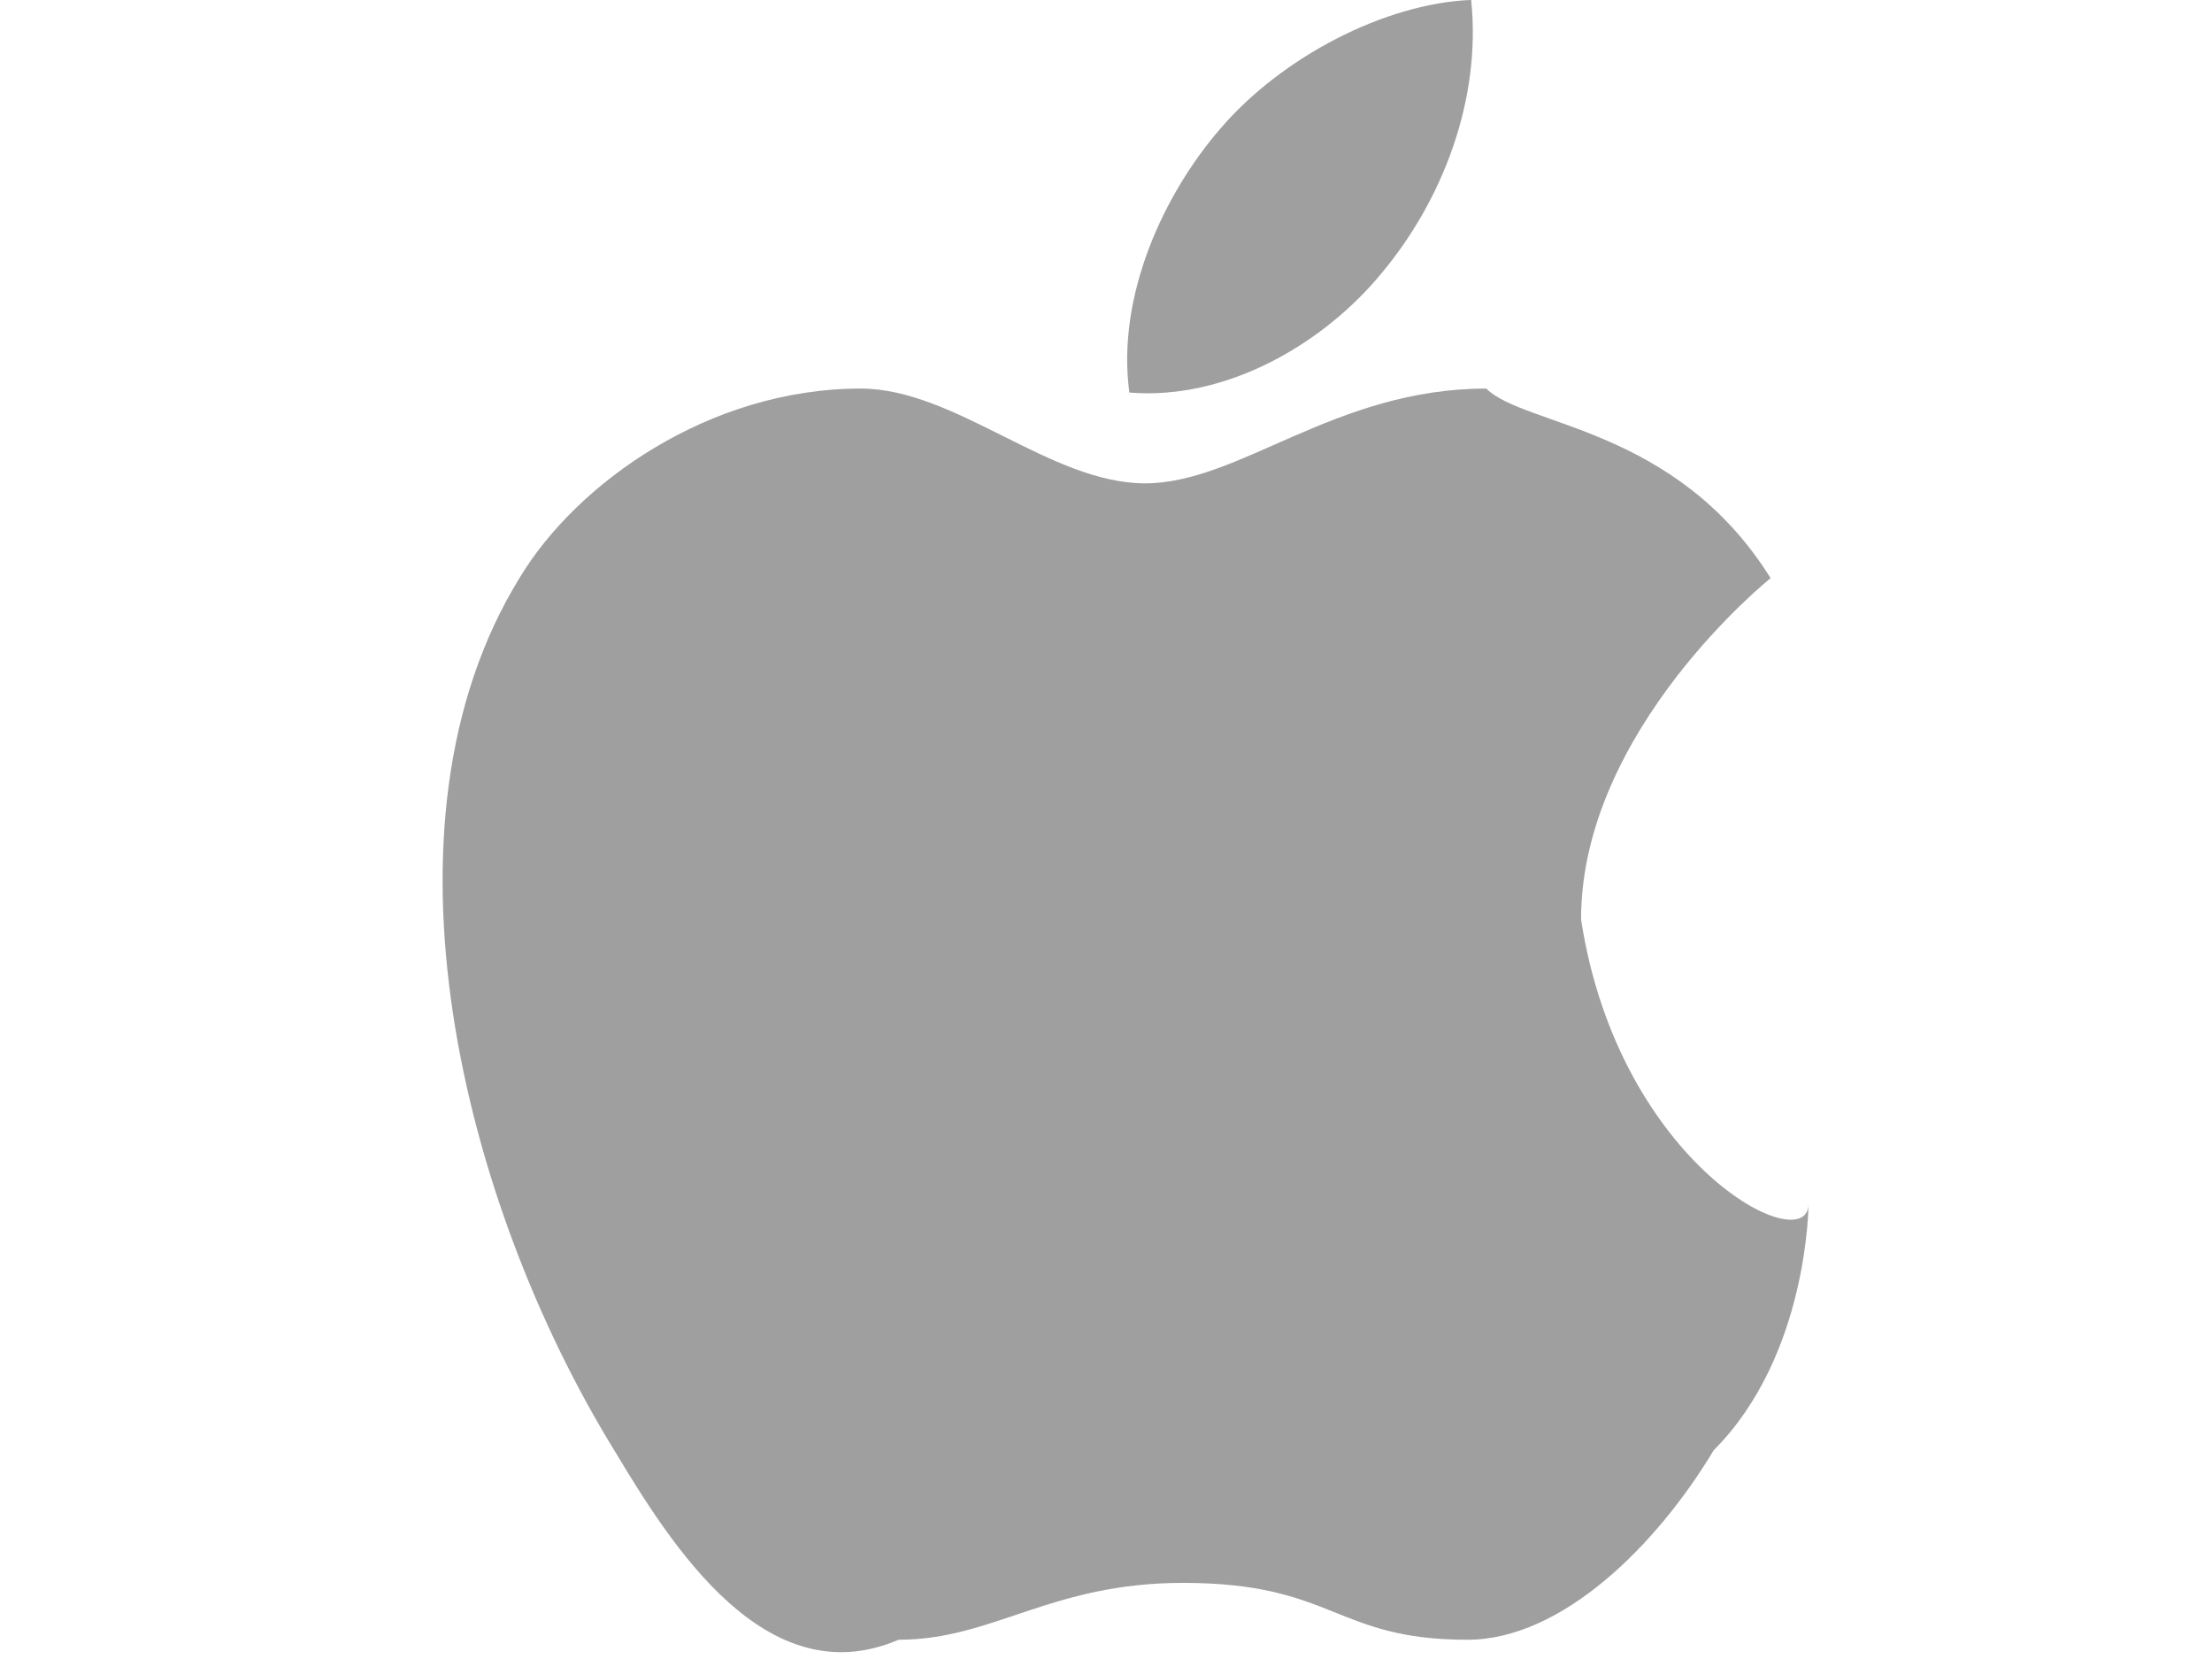 <?xml version="1.0" encoding="utf-8"?>
<!-- Generator: Adobe Illustrator 19.1.1, SVG Export Plug-In . SVG Version: 6.00 Build 0)  -->
<svg version="1.1" id="Layer_3" xmlns="http://www.w3.org/2000/svg" xmlns:xlink="http://www.w3.org/1999/xlink" x="0px" y="0px"
	 viewBox="0 0 640 480" style="enable-background:new 0 0 640 480;" xml:space="preserve">
<style type="text/css">
	.st0{fill:#9F9FA0;}
</style>
<g id="layer1" transform="translate(-1074.235,-1639.219)">
	<g id="g25472" transform="translate(19.489,19.497)">
		<g>
			<g id="g186" transform="matrix(54.85,0,0,-54.85,-1411.313,6454.729)">
				<path id="path188" class="st0" d="M53.3,83.3c0,1,1,1.8,1,1.8c-0.5,0.8-1.3,0.8-1.5,1c-0.8,0-1.3-0.5-1.8-0.5
					c-0.5,0-1,0.5-1.5,0.5c-0.8,0-1.5-0.5-1.8-1c-0.8-1.3-0.3-3.3,0.5-4.6c0.3-0.5,0.8-1.3,1.5-1c0.5,0,0.8,0.3,1.5,0.3
					c0.8,0,0.8-0.3,1.5-0.3c0.5,0,1,0.5,1.3,1c0.5,0.5,0.5,1.3,0.5,1.3C54.5,81.5,53.5,82,53.3,83.3"/>
			</g>
		</g>
		<path id="path190" class="st0" d="M1454.7,1698.5c17.3-20.8,28.7-49.8,25.7-78.8c-24.9,1-54.9,16.5-72.7,37.4
			c-16,18.5-30,48-26.2,76.2C1409.5,1735.6,1437.7,1719.3,1454.7,1698.5"/>
	</g>
</g>
</svg>
